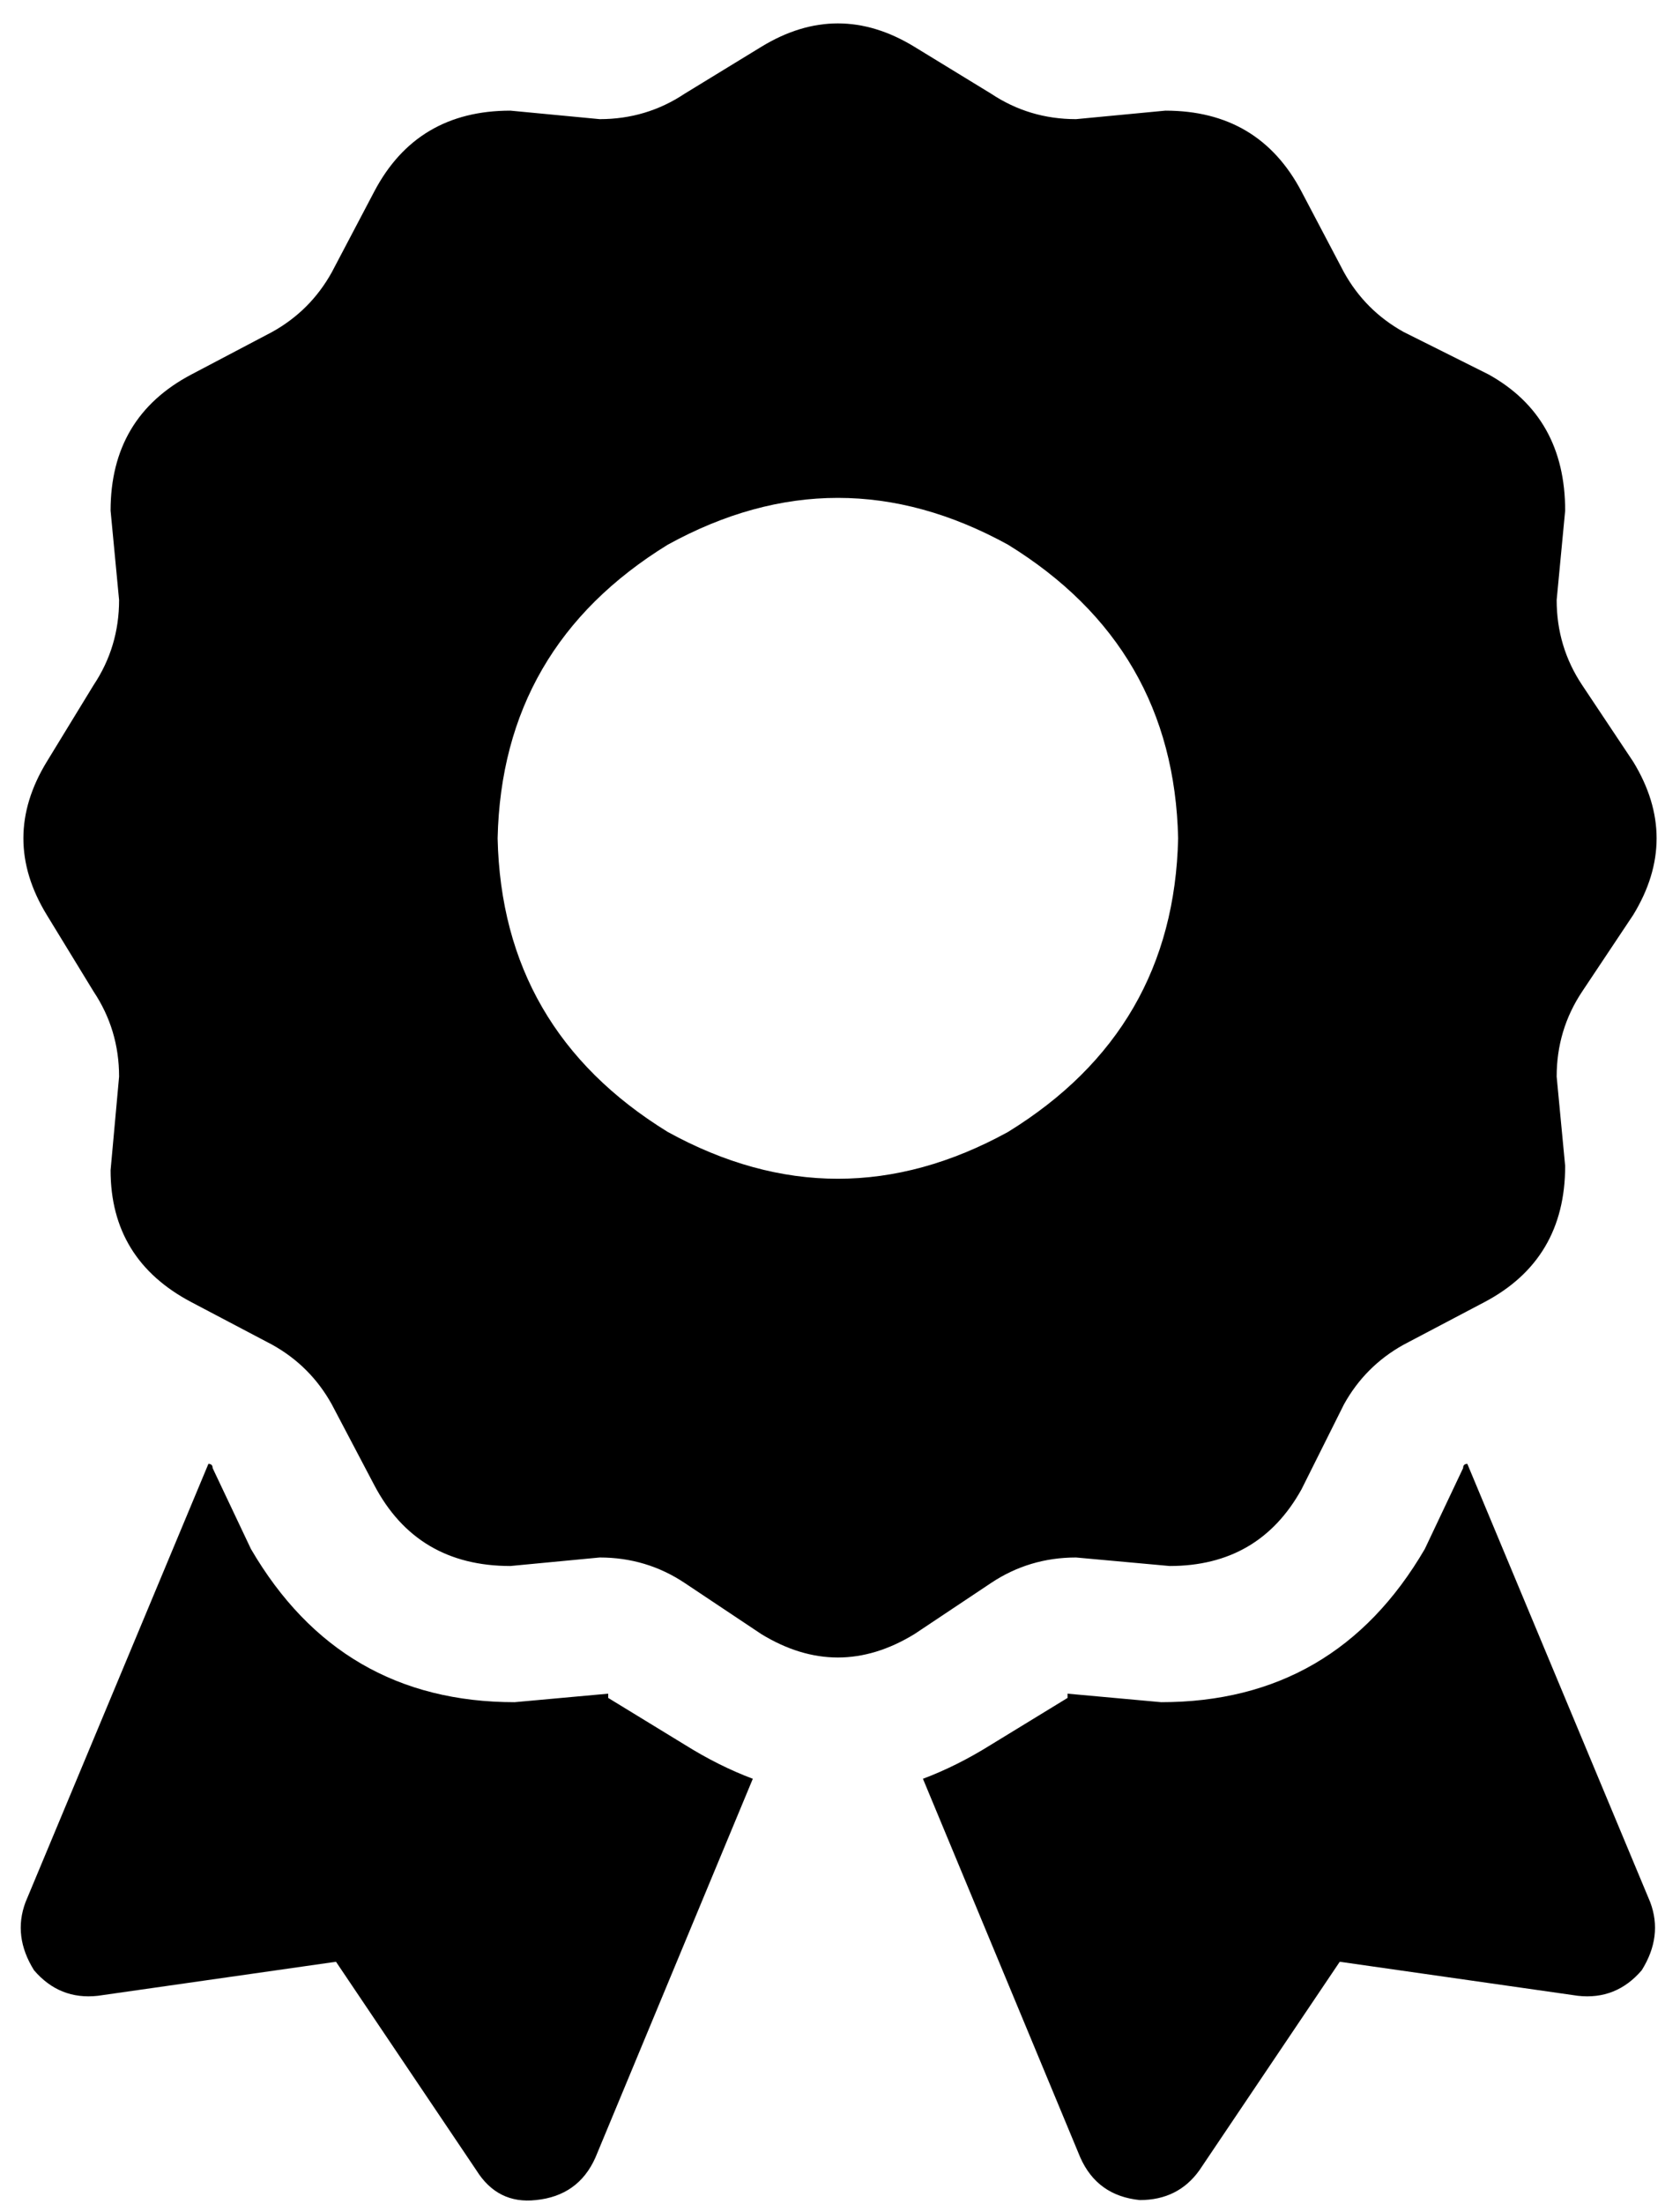 <svg xmlns="http://www.w3.org/2000/svg" viewBox="0 0 395 518">
    <path d="M 179 11 Q 197 0 215 11 L 233 22 Q 242 28 253 28 L 274 26 Q 296 26 306 45 L 316 64 Q 321 73 330 78 L 350 88 Q 368 98 368 120 L 366 141 Q 366 152 372 161 L 384 179 Q 395 197 384 215 L 372 233 Q 366 242 366 253 L 368 274 Q 368 296 349 306 L 330 316 Q 321 321 316 330 L 306 350 Q 296 368 275 368 L 253 366 Q 242 366 233 372 L 215 384 Q 197 395 179 384 L 161 372 Q 152 366 141 366 L 120 368 Q 98 368 88 349 L 78 330 Q 73 321 64 316 L 45 306 Q 26 296 26 275 L 28 253 Q 28 242 22 233 L 11 215 Q 0 197 11 179 L 22 161 Q 28 152 28 141 L 26 120 Q 26 98 45 88 L 64 78 Q 73 73 78 64 L 88 45 Q 98 26 120 26 L 141 28 Q 152 28 161 22 L 179 11 L 179 11 Z M 277 197 Q 276 152 237 128 Q 197 106 157 128 Q 118 152 117 197 Q 118 242 157 266 Q 197 288 237 266 Q 276 242 277 197 L 277 197 Z M 6 447 L 49 344 Q 50 344 50 345 L 59 364 Q 80 400 121 400 L 143 398 Q 143 398 143 399 L 161 410 Q 169 415 177 418 L 140 507 Q 136 516 126 517 Q 117 518 112 510 L 79 461 L 23 469 Q 14 470 8 463 Q 3 455 6 447 L 6 447 Z M 254 507 L 217 418 Q 225 415 233 410 L 251 399 Q 251 398 251 398 L 273 400 Q 314 400 335 364 L 344 345 Q 344 344 345 344 L 388 447 Q 391 455 386 463 Q 380 470 371 469 L 315 461 L 282 510 Q 277 517 268 517 Q 258 516 254 507 L 254 507 Z"/>
</svg>
